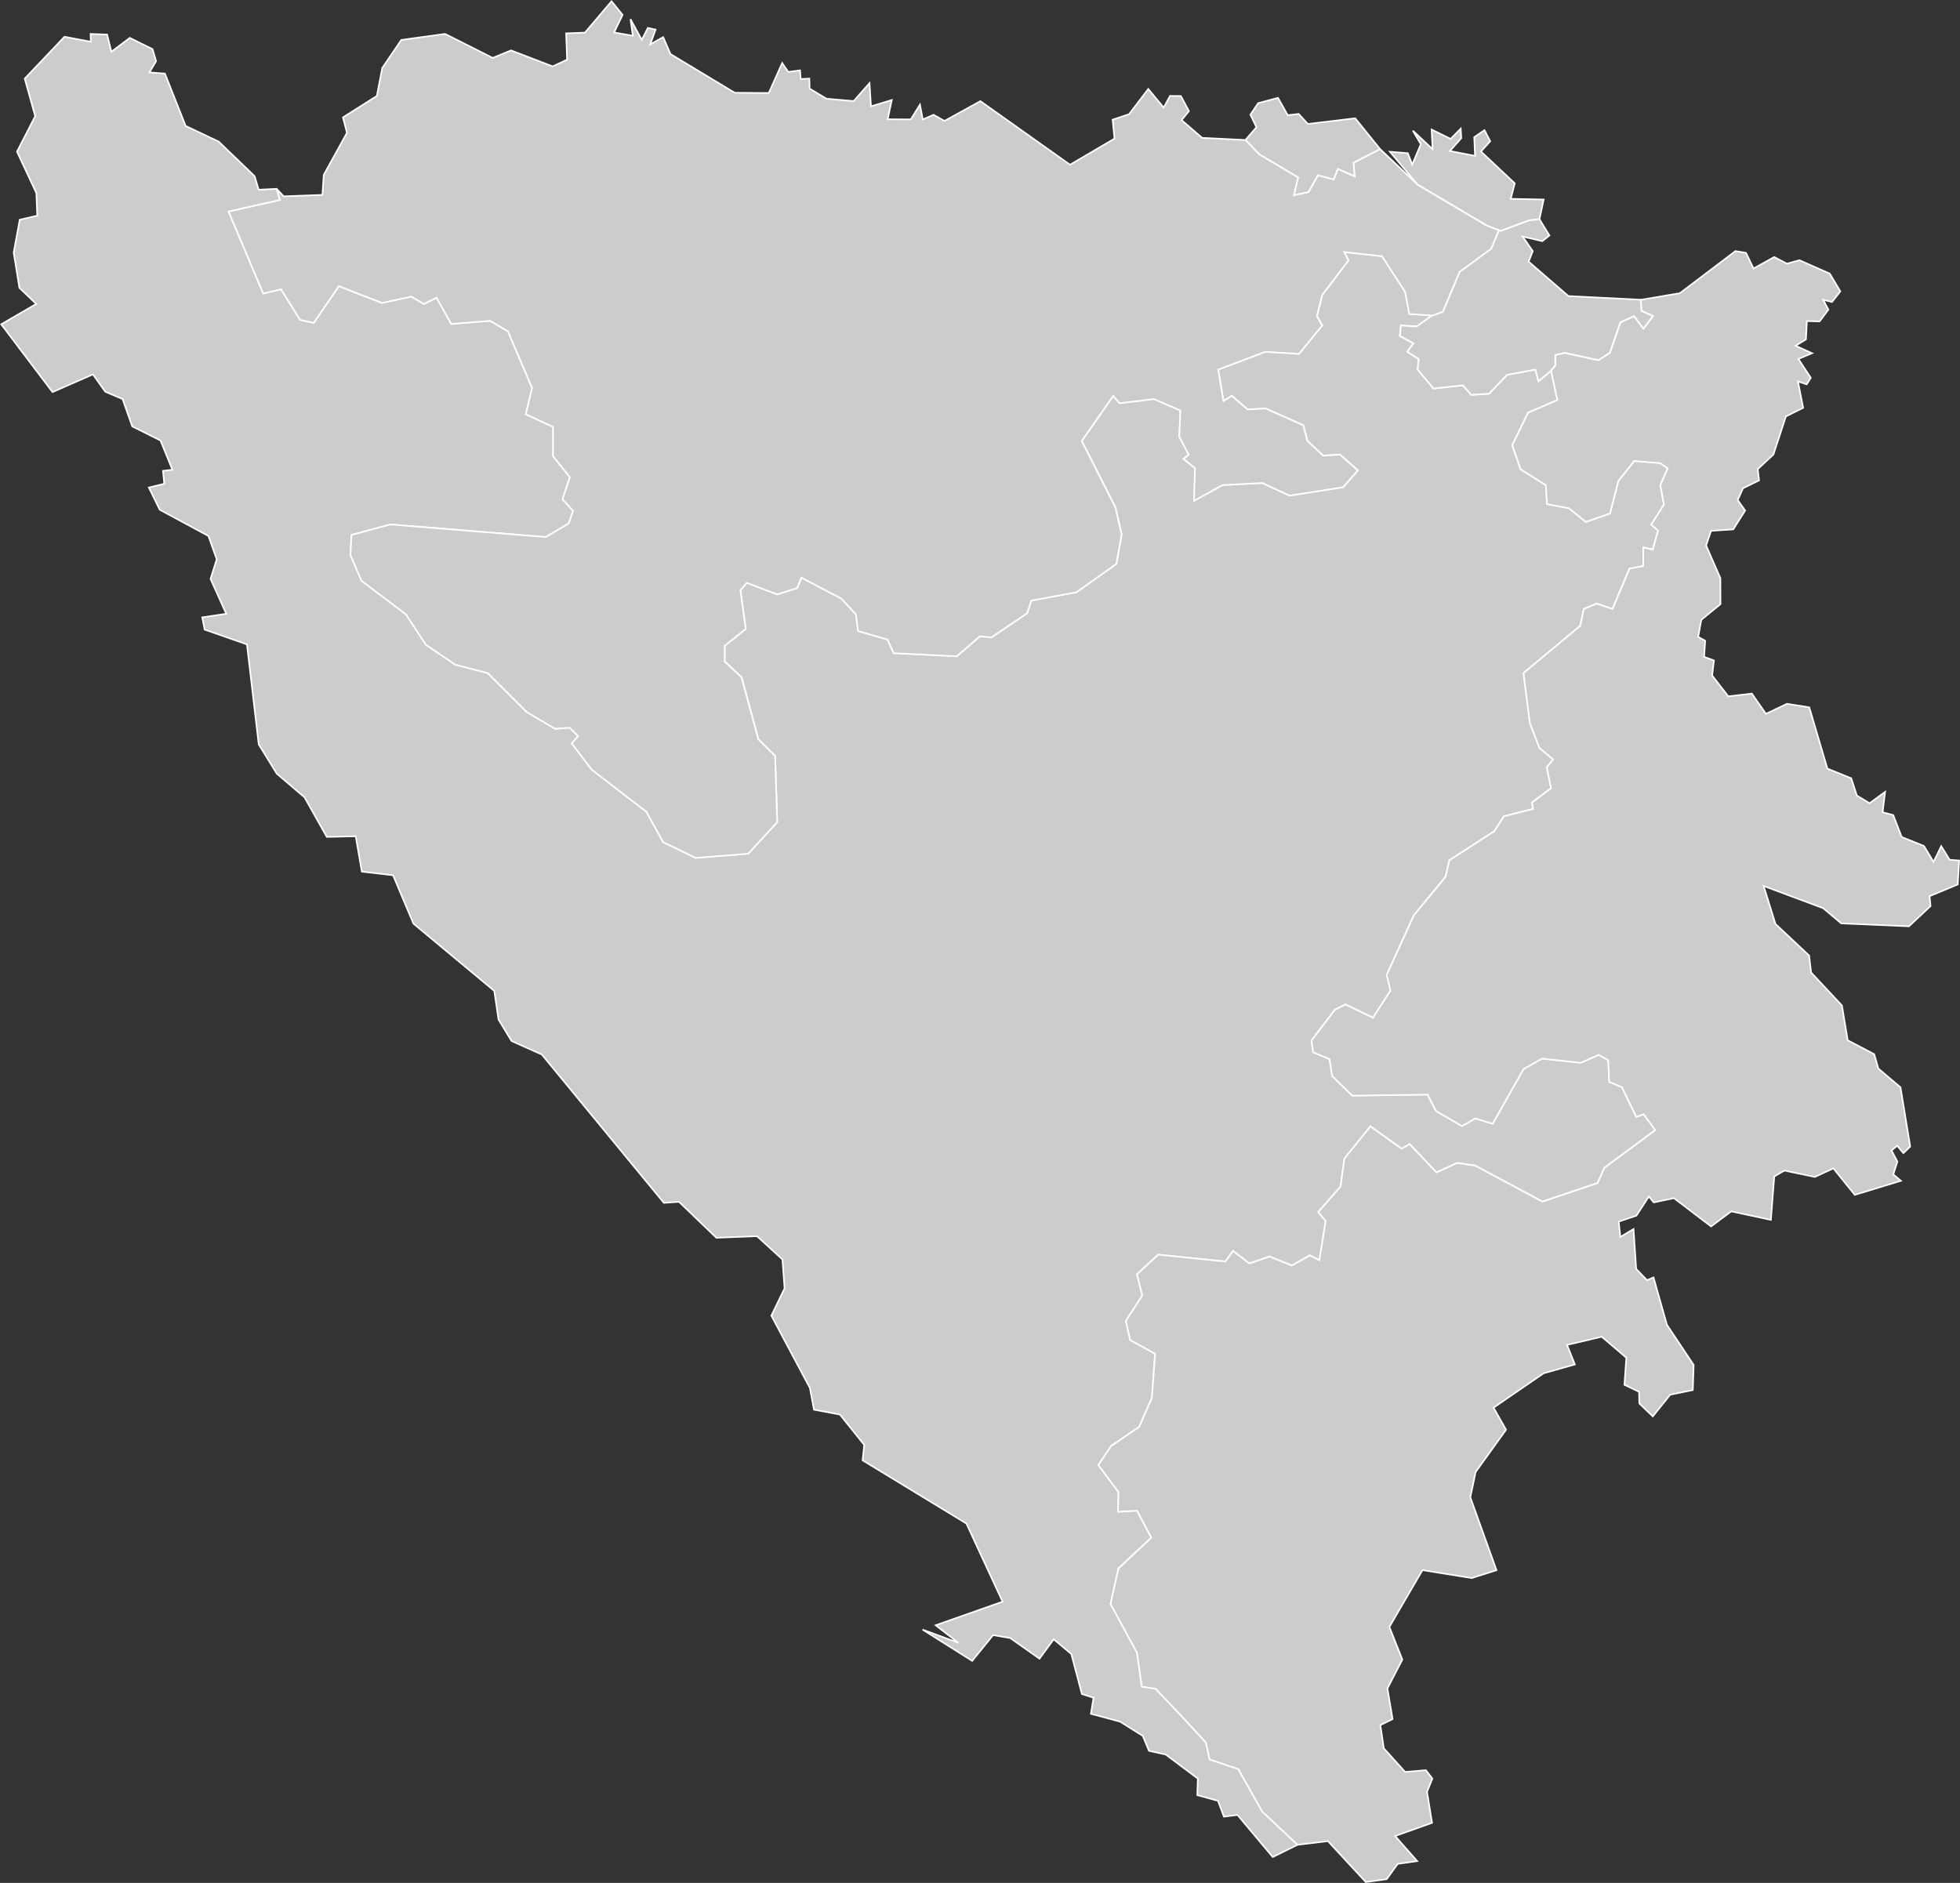 <?xml version="1.0" encoding="UTF-8" standalone="no"?>
<?xml-stylesheet type="text/css" href="/styles/home.css"?>
<!-- https://www.amcharts.com/svg-maps -->

<svg version="1.1" xmlns="http://www.w3.org/2000/svg" id="map-bosnia_and_herzegovina"
   viewBox="0 0 612.574 588.527">
  <rect x="0" y="0" width="612.574" height="588.527" fill="#333333" stroke="none"/>
  <defs
     id="defs4">
    <style
       type="text/css"
       id="style2">
			.land
			{
				fill: #CCCCCC;
				fill-opacity: 1;
				stroke:white;
				stroke-opacity: 1;
				stroke-width:0.5;
			}
		</style>
    <!-- <amcharts:ammap projection="mercator" leftLongitude="15.714400" topLatitude="45.275910" rightLongitude="19.625600" bottomLatitude="42.560878"></amcharts:ammap> -->
    <!-- All areas are listed in the line below. You can use this list in your script. -->
    <!--{id:"BA-BIH "},{id:"BA-SRP"},{id:"BA-BRC"}-->
  </defs>
  <path
     style="fill:#cccccc;fill-opacity:1;stroke:#ffffff;stroke-width:0.5;stroke-opacity:1"
     d="m 456.7,43.182 -3.55,4.02 7.86,1.52 -0.25,-5.85 3.19,-2.19 1.8,3.47 -2.91,3.2 10.58,9.95 -1.27,4.85 10.3,0.22 -1.31,6.12 -3.25,0.41 v 0 l -8.86,3.28 v 0 l -4.27,-1.64 v 0 l -21.66,-12.8 v 0 l -8.69,-10.31 5.59,0.46 1.38,3.55 2.69,-6.38 -2.5,-4.22 6.18,5.79 -0.31,-6.14 5.93,2.92 3.16,-3.18 z m -54.24,-7.18 3.44,-0.38 2.85,3.12 14.8,-1.77 7.79,9.64 v 0 l -8.28,4.25 0.33,4.27 -5.25,-2.3 -1.31,3.28 -4.92,-1.31 v 0 l -2.95,5.25 -4.59,0.98 1.31,-5.58 -12.14,-7.22 v 0 l -4.3,-4.48 v 0 l 3.45,-3.98 -1.88,-3.93 2.41,-3.6 6.2,-1.66 z m -368.99,-25.2 1.33,5.38 5.76,-4.34 7.1,3.5 1.13,3.78 -2.1,3.5 4.85,0.38 6.48,16.36 10.31,4.88 11.24,10.82 1.27,4.24 5.65,-0.28 v 0 l 1.05,3.49 -16.08,3.61 10.83,25.6 5.58,-1.31 5.91,9.52 4.27,0.98 7.88,-11.49 13.46,5.25 9.19,-1.97 3.94,2.3 3.94,-1.97 4.59,8.21 12.14,-0.98 5.58,3.28 7.55,17.72 -1.97,8.2 8.53,3.94 v 9.19 l 5.25,6.56 -2.3,6.89 3.28,3.61 -1.31,3.94 -7.22,4.27 -48.57,-3.94 -12.14,3.28 -0.33,6.24 3.45,8.06 13.88,10.48 6.24,9.52 9.19,6.24 10.17,2.63 12.14,12.14 8.86,5.25 4.59,-0.33 2.63,2.63 -1.97,2.3 6.24,8.2 17.07,13.13 5.25,9.52 10.17,4.92 16.41,-1.31 9.06,-9.85 -0.66,-20.68 -5.25,-5.25 -5.25,-19.36 -5.25,-4.92 v -4.92 l 6.56,-5.25 -1.64,-12.14 1.97,-2.3 9.52,3.61 6.24,-1.97 1.31,-3.28 12.47,6.56 4.59,4.92 0.66,5.25 9.19,2.63 1.97,4.27 19.69,0.98 7.22,-6.24 3.61,0.33 11.16,-7.55 1.31,-3.94 14.11,-2.63 12.47,-8.86 1.64,-9.19 -1.97,-8.53 -10.5,-20.68 9.84,-14.11 1.97,2.3 10.83,-1.31 8.2,3.61 -0.33,8.2 2.95,5.58 -1.64,1.31 3.61,2.95 -0.33,10.17 8.86,-4.92 12.47,-0.66 8.53,3.94 16.74,-2.63 4.59,-5.25 -5.58,-4.92 -5.25,0.33 -4.92,-4.59 -1.31,-4.92 -11.81,-5.25 -5.58,0.33 -4.92,-4.27 -2.63,1.64 -1.64,-9.85 14.77,-5.58 10.5,0.66 7.22,-8.86 -1.64,-2.95 1.64,-6.56 8.21,-10.83 -1.31,-2.63 11.82,1.31 7.22,11.16 1.31,6.89 7.32,0.5 v 0 l -0.43,0.16 v 0 l -4.59,3.28 -4.92,-0.33 -0.33,3.28 4.27,2.3 -1.97,2.63 3.61,2.3 -0.33,3.28 4.92,5.91 9.19,-0.98 2.63,2.95 5.58,-0.33 5.58,-5.91 8.86,-1.64 0.98,3.61 3.61,-2.95 v 0 l 0.31,-0.37 v 0 l 1.99,9.23 -9.19,3.94 -4.92,10.17 2.63,7.55 7.88,4.92 0.33,5.91 6.89,1.31 5.25,4.27 7.55,-2.63 2.63,-10.17 4.92,-6.24 8.2,0.66 2.3,1.64 -2.3,5.25 1.13,6.07 -3.98,6.29 2.15,1.82 -1.66,5.96 -2.98,-0.66 v 5.8 l -4.31,0.83 -5.3,12.59 -4.97,-1.66 -3.98,1.66 -1.16,5.3 -17.72,14.74 1.99,15.57 2.98,7.78 4.31,3.64 -1.99,2.48 1.33,6.54 -5.96,4.47 0.33,1.99 -9.11,2.32 -2.98,4.64 -14.08,9.11 -1.16,5.13 -9.94,12.09 -8.45,18.55 1.16,4.97 -5.47,8.45 -8.61,-4.14 -3.31,1.66 -7.29,9.61 0.5,3.64 5.13,2.15 0.83,5.3 6.29,6.13 23.52,-0.33 2.65,5.13 8.12,4.71 4.11,-2.39 5.47,1.66 9.61,-17.06 5.8,-3.31 12.09,1.32 5.63,-2.48 2.98,1.66 0.33,6.79 3.97,1.66 4.47,9.28 2.32,-0.83 3.64,4.97 -15.9,11.76 -2.15,4.8 -17.23,5.8 -21.04,-11.26 -5.63,-0.83 -6.46,2.98 -8.38,-8.85 -2.51,1.4 -9.77,-6.96 -8.12,10.1 -1.19,8.7 -6.96,7.95 2.32,2.82 -1.99,12.26 -2.98,-1.49 -5.63,3.15 -6.96,-2.82 -6.29,2.18 -5.14,-3.92 -2.32,3.31 -21.04,-2.15 -6.63,6.13 1.66,6.63 -5.13,7.95 1.33,5.96 7.79,4.31 -0.99,13.75 -3.97,9.11 -8.78,5.96 -3.98,5.96 6.29,8.45 -0.17,6.13 5.96,-0.33 4.47,8.45 -10.27,9.61 -2.48,11.1 8.28,15.24 1.49,10.6 4.31,0.66 7.95,8.37 7.79,8.45 1.16,5.3 8.94,2.98 7.45,13.25 11.09,10.43 v 0 l -7.78,3.85 -11.02,-13.16 -4.24,0.53 -1.86,-4.94 -6.46,-1.78 0.17,-5.16 -10.06,-7.54 -5.21,-1.15 -1.94,-4.67 -7.07,-4.44 -9.14,-2.46 0.83,-5.02 -3.65,-1.17 -3.3,-12.51 -5.51,-4.6 -4.44,6.07 -9.15,-6.45 -5.35,-0.92 -6.53,8.05 -15.51,-9.77 11.19,4.13 -7.1,-5.49 20.91,-7.37 -11.3,-24.42 -32.44,-19.76 0.5,-4.83 -7.59,-9.48 -8.11,-1.52 -1.27,-6.77 -12.05,-22.62 4.13,-8.52 -0.67,-9.06 -7.96,-7.26 -12.69,0.49 -11.67,-11.23 -4.74,0.32 -38.15,-46.37 -9.44,-4.21 -4.08,-6.7 -1.33,-8.97 -25.26,-21.02 -6.38,-15.13 -9.75,-1.13 -1.92,-11.05 -9.03,0.2 -6.96,-12.36 -8.68,-7.41 -5.63,-9.14 -3.69,-31.26 -13.21,-4.63 -0.77,-3.82 7.51,-1.11 -4.91,-10.92 1.94,-6.12 -2.61,-7.3 -15.21,-8.2 -3.39,-6.93 4.82,-1.18 -0.41,-4.03 2.94,-0.35 -3.72,-9.14 -8.83,-4.41 -3.02,-8.56 -5.4,-2.28 -3.87,-5.42 -12.63,5.53 -16.03,-21.19 10.95,-6.36 -5.27,-5.04 -1.78,-11.03 1.89,-10.24 5.48,-1.28 -0.28,-7.06 -6.06,-12.95 5.7,-11.09 -3.28,-11.74 12.43,-13.08 8.22,1.57 -0.06,-2.44 z"
     class="land"
     title="Federacija Bosna i Hercegovina"
     id="BA-BIH " />
  <path
     style="fill:#cccccc;fill-opacity:1;stroke:#ffffff;stroke-width:0.5;stroke-opacity:1"
     d="m 548.05,83.932 6.46,-3.59 3.97,2.07 3.9,-1.08 9.47,4.18 3.32,5.55 -2.61,3.33 -2.74,-0.7 1.61,3.1 -2.75,3.67 -3.96,-0.11 -0.3,5.74 -3.25,1.98 5.16,2.33 -4.26,1.8 3.87,5.89 -1.27,2.04 -2.75,-0.92 1.64,8.27 -5.4,2.68 -3.9,11.91 -4.9,4.56 0.42,3.53 -5.02,2.45 -1.66,3.68 2.32,3.28 -3.71,5.89 -6.93,0.46 -1.56,4.57 4.46,10.21 0.03,8.13 -5.98,4.89 -0.99,5.35 2.19,1.2 -0.34,5.04 3.07,1.11 -0.55,4.71 5.04,6.52 7.37,-0.85 4.4,6.32 6.59,-3.14 6.96,1.11 5.66,19.15 7.45,3.02 1.74,5.39 3.99,2.41 4.85,-3.54 -0.78,6.37 3.33,0.87 2.64,6.86 6.96,2.8 2.99,4.99 2.41,-4.93 2.61,4.25 2.99,0.24 -0.45,7.48 -8.81,3.66 0.31,3.1 -6.74,6.31 -21.16,-0.91 -5.67,-4.75 -18.59,-6.94 3.69,11.86 10.53,9.9 0.61,5.28 9.64,10.32 1.8,10.87 8.28,4.34 1.3,4.51 6.92,5.85 3.04,18.52 -2.13,2.05 -1.94,-2.31 -1.77,1.49 1.83,3.47 -1.28,4.01 2.39,2 -14.43,4.39 -6.68,-8.29 -5.79,2.69 -9.51,-2 -3.18,1.85 -1.06,13.56 -12.39,-2.65 -6.29,4.71 -11.61,-8.84 -6.32,1.33 -1.52,-1.85 -3.9,5.98 -5.52,1.87 0.5,4.8 4.12,-2.47 0.83,12.44 3.38,3.54 2.04,-0.86 4.19,14.79 8.36,12.57 -0.27,7.84 -7.07,1.46 -5.43,6.77 -4.21,-4.05 -0.08,-3.64 -4.58,-2.18 0.61,-8.46 -7.7,-6.56 -10.84,2.55 2.44,6.11 -9.76,2.76 -15.65,10.75 3.91,6.89 -9.51,13.22 -1.66,7.91 8.18,22.78 -7.73,2.45 -15.41,-2.47 -10.34,17.75 4.05,10.2 -4.66,9.02 1.61,9.59 -3.82,1.87 1.08,7.26 6.67,7.39 6.48,-0.55 2.03,2.61 -1.67,4.14 1.57,9.71 -11.55,4.11 6.9,7.84 -6.09,0.87 -3.44,4.79 -6.53,0.89 -11.83,-12.79 -9.48,1.15 v 0 l -11.09,-10.43 -7.45,-13.25 -8.94,-2.98 -1.16,-5.3 -7.79,-8.45 -7.95,-8.37 -4.31,-0.66 -1.49,-10.6 -8.28,-15.24 2.48,-11.1 10.27,-9.61 -4.47,-8.45 -5.96,0.33 0.17,-6.13 -6.29,-8.45 3.98,-5.96 8.78,-5.96 3.97,-9.11 0.99,-13.75 -7.79,-4.31 -1.33,-5.96 5.13,-7.95 -1.66,-6.63 6.63,-6.13 21.04,2.15 2.32,-3.31 5.14,3.92 6.29,-2.18 6.96,2.82 5.63,-3.15 2.98,1.49 1.99,-12.26 -2.32,-2.82 6.96,-7.95 1.19,-8.7 8.12,-10.1 9.77,6.96 2.51,-1.4 8.38,8.85 6.46,-2.98 5.63,0.83 21.04,11.26 17.23,-5.8 2.15,-4.8 15.9,-11.76 -3.64,-4.97 -2.32,0.83 -4.47,-9.28 -3.97,-1.66 -0.33,-6.79 -2.98,-1.66 -5.63,2.48 -12.09,-1.32 -5.8,3.31 -9.61,17.06 -5.47,-1.66 -4.11,2.39 -8.12,-4.71 -2.65,-5.13 -23.52,0.33 -6.29,-6.13 -0.83,-5.3 -5.13,-2.15 -0.5,-3.64 7.29,-9.61 3.31,-1.66 8.61,4.14 5.47,-8.45 -1.16,-4.97 8.45,-18.55 9.94,-12.09 1.16,-5.13 14.08,-9.11 2.98,-4.64 9.11,-2.32 -0.33,-1.99 5.96,-4.47 -1.33,-6.54 1.99,-2.48 -4.31,-3.64 -2.98,-7.78 -1.99,-15.57 17.72,-14.74 1.16,-5.3 3.98,-1.66 4.97,1.66 5.3,-12.59 4.31,-0.83 v -5.8 l 2.98,0.66 1.66,-5.96 -2.15,-1.82 3.98,-6.29 -1.13,-6.07 2.3,-5.25 -2.3,-1.64 -8.2,-0.66 -4.92,6.24 -2.63,10.17 -7.55,2.63 -5.25,-4.27 -6.89,-1.31 -0.33,-5.91 -7.88,-4.92 -2.63,-7.55 4.92,-10.17 9.19,-3.94 -1.99,-9.23 v 0 l 1.33,-1.6 v 0 -3.28 l 2.95,-0.66 10.5,2.3 3.61,-2.3 3.28,-9.52 4.27,-1.97 2.95,3.94 2.95,-3.94 -3.61,-1.64 -0.18,-3.44 v 0 l 12.21,-2.08 17.37,-13.16 3.3,0.55 z m -356.13,-73.79 5.88,1.04 -0.75,-5.18 3.54,6.45 1.89,-3.72 2.41,0.51 -1.67,4.63 4.04,-2.26 2.3,5.29 20.09,12.1 10.63,0.07 4.18,-9.36 1.91,2.77 3.68,-0.49 0.19,2.72 2.71,-0.15 0.09,3.14 5.29,3.16 8.47,0.73 4.96,-5.62 0.44,7.27 6.51,-1.97 -1.28,6.01 7.23,0.04 2.86,-4.62 0.88,4.64 3.38,-1.46 3.41,1.92 11.22,-6.19 28.01,19.88 13.91,-8.17 -0.59,-5.92 5.13,-1.7 6.01,-7.89 4.83,5.84 1.96,-3.67 3.4,0.04 2.52,4.71 -2.3,2.81 6.43,5.55 13.53,0.67 v 0 l 4.3,4.48 v 0 l 12.14,7.22 -1.31,5.58 4.59,-0.98 2.95,-5.25 v 0 l 4.92,1.31 1.31,-3.28 5.25,2.3 -0.33,-4.27 8.28,-4.25 v 0 l 11.74,11.14 v 0 l 21.66,12.8 v 0 l 3.74,1.44 v 0 l -2.43,5.78 -9.85,7.22 -5.25,12.47 v 0 l -3.18,1.16 v 0 l -7.32,-0.5 -1.31,-6.89 -7.22,-11.16 -11.82,-1.31 1.31,2.63 -8.21,10.83 -1.64,6.56 1.64,2.95 -7.22,8.86 -10.5,-0.66 -14.77,5.58 1.64,9.85 2.63,-1.64 4.92,4.27 5.58,-0.33 11.81,5.25 1.31,4.92 4.92,4.59 5.25,-0.33 5.58,4.92 -4.59,5.25 -16.74,2.63 -8.53,-3.94 -12.47,0.66 -8.86,4.92 0.33,-10.17 -3.61,-2.95 1.64,-1.31 -2.95,-5.58 0.33,-8.2 -8.2,-3.61 -10.83,1.31 -1.97,-2.3 -9.84,14.11 10.5,20.68 1.97,8.53 -1.64,9.19 -12.47,8.86 -14.11,2.63 -1.31,3.94 -11.16,7.55 -3.61,-0.33 -7.22,6.24 -19.69,-0.98 -1.97,-4.27 -9.19,-2.63 -0.66,-5.25 -4.59,-4.92 -12.47,-6.56 -1.31,3.28 -6.24,1.97 -9.52,-3.61 -1.97,2.3 1.64,12.14 -6.56,5.25 v 4.92 l 5.25,4.92 5.25,19.36 5.25,5.25 0.66,20.68 -9.06,9.85 -16.41,1.31 -10.17,-4.92 -5.25,-9.52 -17.07,-13.13 -6.24,-8.2 1.97,-2.3 -2.63,-2.63 -4.59,0.33 -8.86,-5.25 -12.14,-12.14 -10.17,-2.63 -9.19,-6.24 -6.24,-9.52 -13.88,-10.48 -3.45,-8.06 0.33,-6.24 12.14,-3.28 48.57,3.94 7.22,-4.27 1.31,-3.94 -3.28,-3.61 2.3,-6.89 -5.25,-6.56 v -9.19 l -8.53,-3.94 1.97,-8.2 -7.55,-17.72 -5.58,-3.28 -12.14,0.98 -4.59,-8.21 -3.94,1.97 -3.94,-2.3 -9.19,1.97 -13.46,-5.25 -7.88,11.49 -4.27,-0.98 -5.91,-9.52 -5.58,1.31 -10.83,-25.6 16.08,-3.61 -1.05,-3.49 v 0 l 2.19,2.33 12.11,-0.44 0.42,-6.29 7.25,-13.12 -1.25,-4.82 10.59,-6.7 1.69,-8.74 5.95,-8.77 13.69,-1.88 14.88,7.5 5.71,-2.35 13.05,5 4.49,-2.12 -0.3,-8.21 5.87,-0.22 8.32,-9.81 3.44,4.25 z"
     class="land"
     title="Republika Srpska"
     id="BA-SRP" />
  <path
     style="fill:#cccccc;fill-opacity:1;stroke:#ffffff;stroke-width:0.5;stroke-opacity:1"
     d="m 512.81,93.692 0.18,3.45 3.61,1.64 -2.96,3.93 -2.95,-3.93 -4.27,1.96 -3.28,9.52 -3.61,2.3 -10.5,-2.3 -2.95,0.66 v 3.28 0 l -1.64,1.97 v 0 l -3.61,2.95 -0.99,-3.61 -8.86,1.64 -5.58,5.91 -5.58,0.33 -2.62,-2.95 -9.19,0.98 -4.93,-5.91 0.33,-3.28 -3.61,-2.3 1.97,-2.62 -4.26,-2.3 0.32,-3.28 4.93,0.33 4.59,-3.28 v 0 l 3.61,-1.32 v 0 l 5.25,-12.47 9.85,-7.22 2.43,-5.78 v 0 l 0.52,0.2 v 0 l 8.86,-3.28 v 0 l 3.25,-0.41 3.13,5.1 -2.22,1.77 -6.15,-1.44 3.16,4.56 -1.29,3.29 12.44,10.76 z"
     class="land"
     title="Brčko distrikt"
     id="BA-BRC" />
     <g id="stadiums" data-country="bosnia_and_herzegovina"></g>
</svg>

